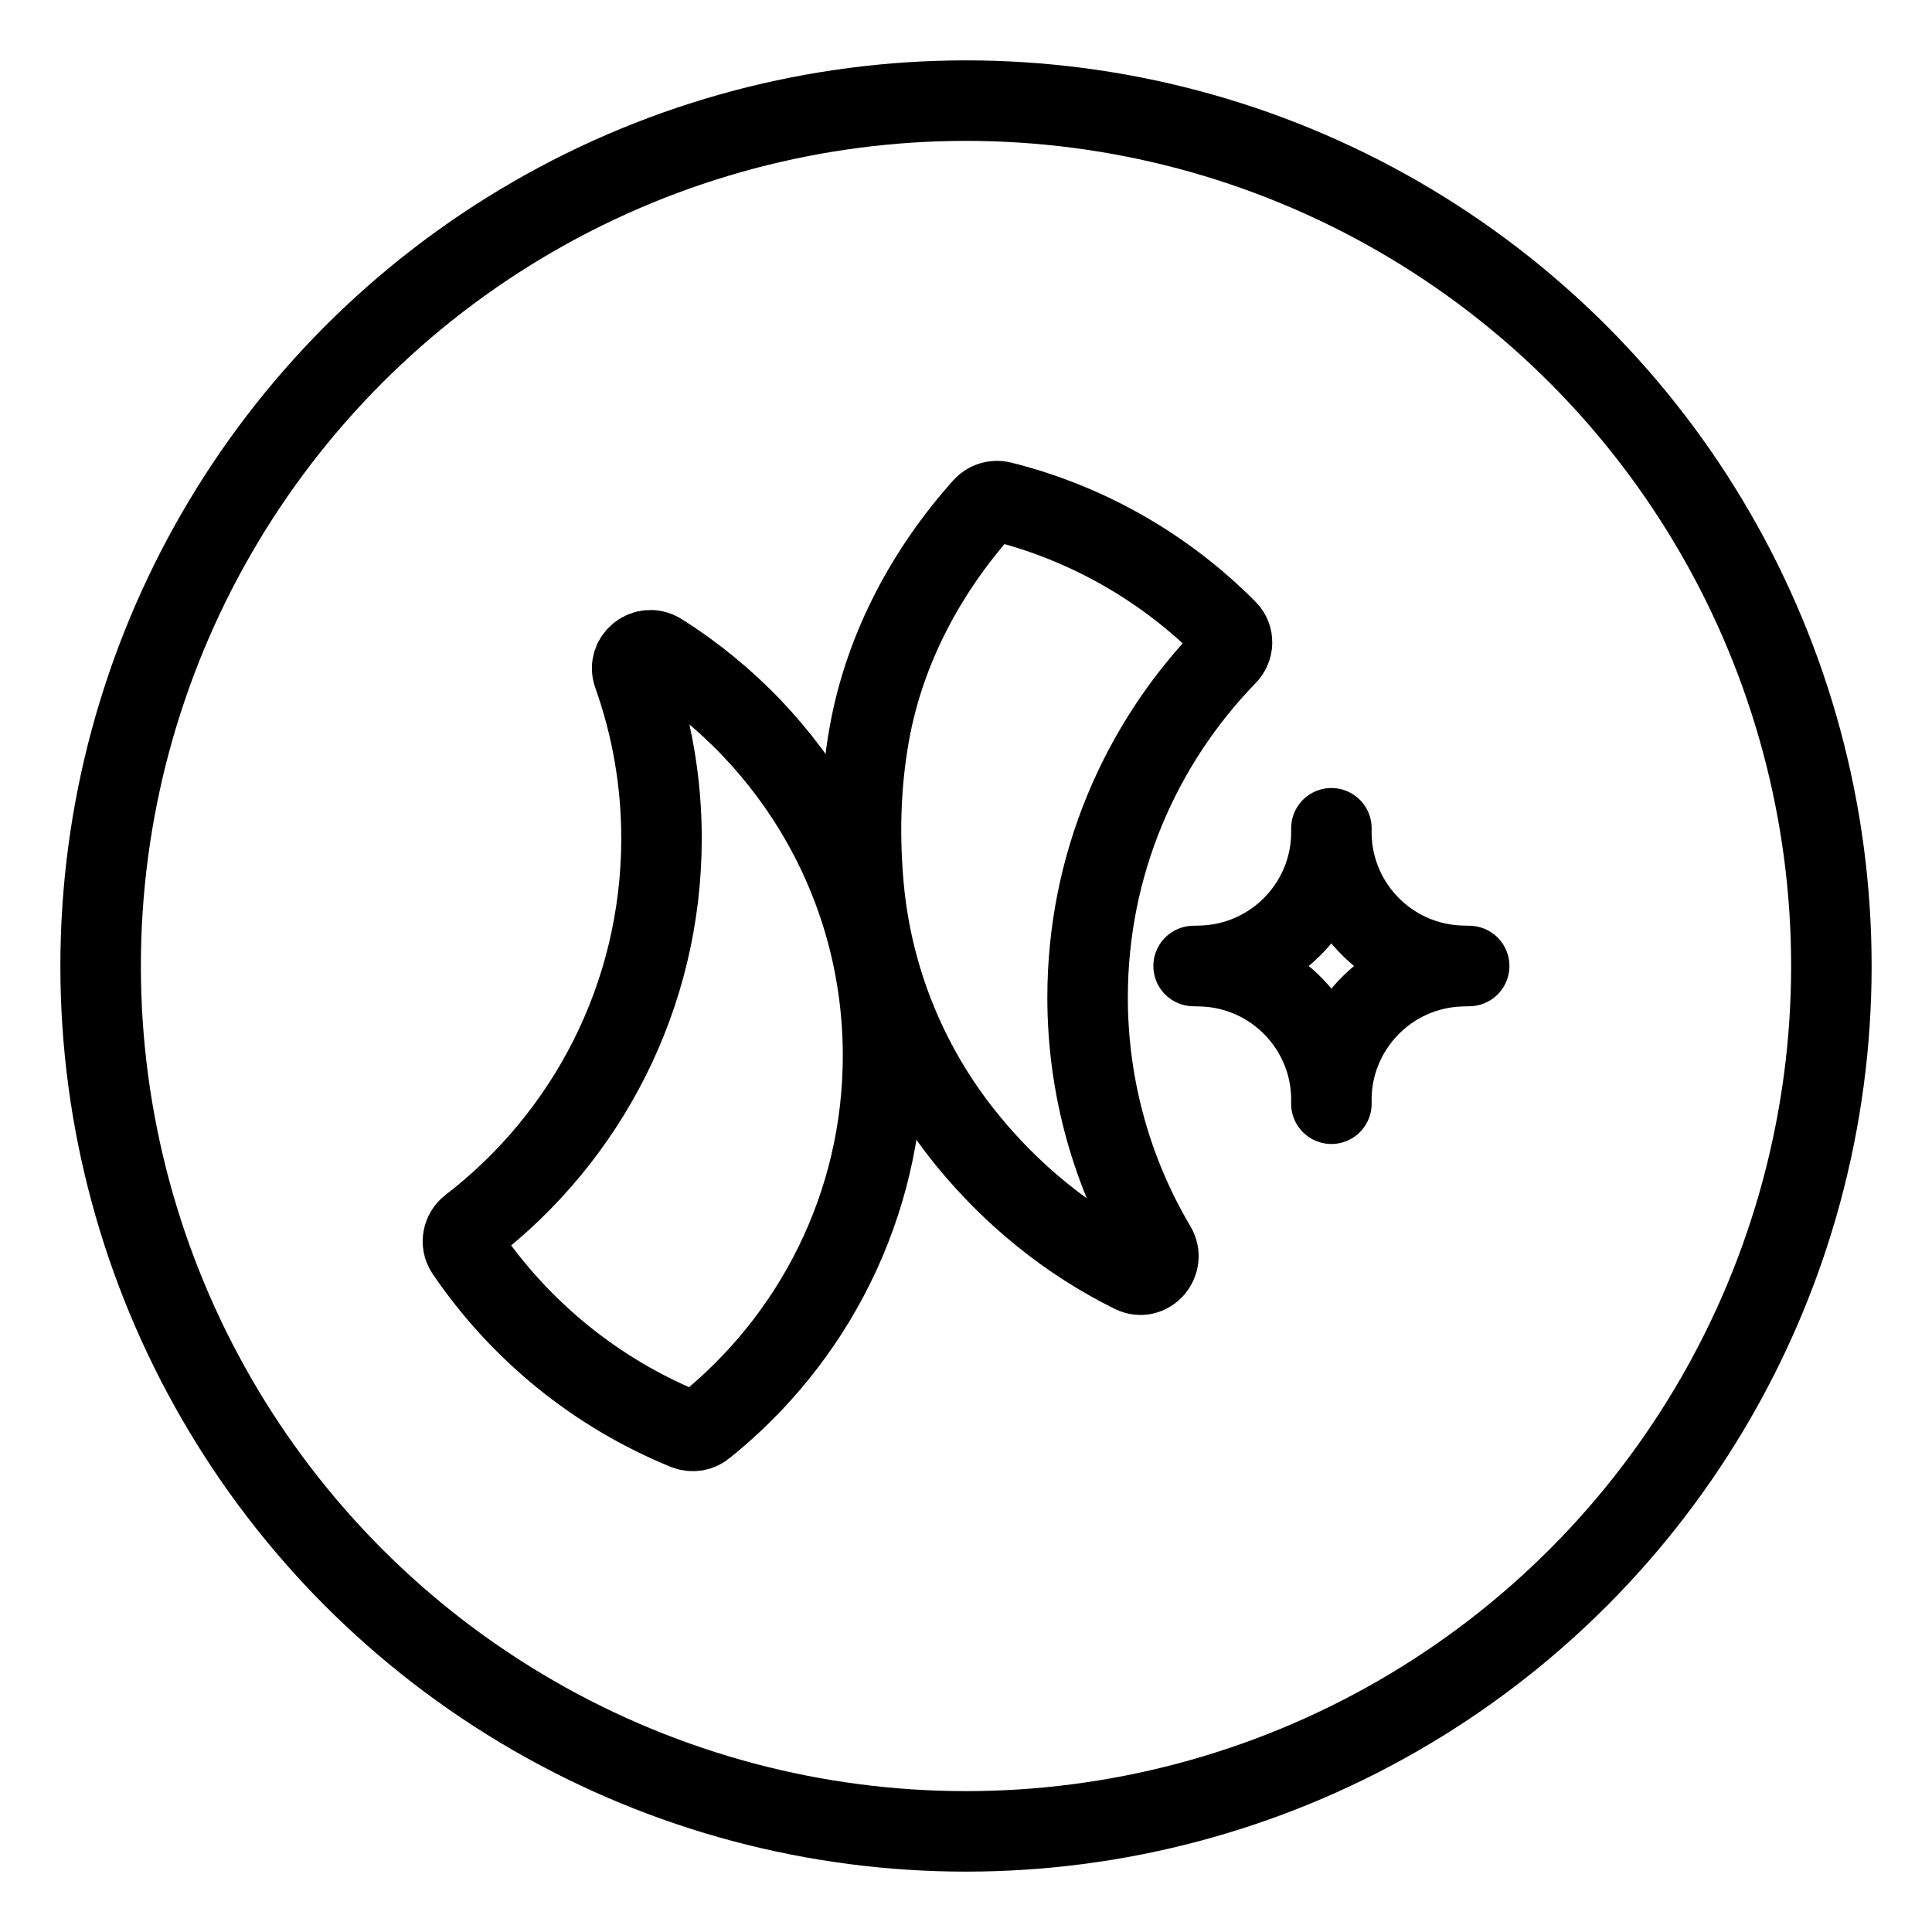 <?xml version="1.0" encoding="UTF-8"?><svg id="b" xmlns="http://www.w3.org/2000/svg" viewBox="0 0 48 48"><defs><style>.c{stroke-width:2px;fill:none;stroke:#000;stroke-linecap:round;stroke-linejoin:round;}</style></defs><circle class="c" cx="24" cy="24" r="21.5"/><path class="c" d="m16.4,16.227c-.359-.228-.807.124-.669.524.455,1.276.704,2.648.704,4.076,0,3.931-1.862,7.428-4.752,9.649-.186.145-.241.407-.11.607,1.338,1.973,3.235,3.524,5.469,4.435.152.062.331.035.455-.069,2.704-2.166,4.442-5.49,4.442-9.221,0-4.214-2.214-7.911-5.538-10.001Z"/><path class="c" d="m23.976,28.256c-1.432-1.776-2.311-3.945-2.519-6.217-.103-1.126-.105-2.45.144-3.825.387-2.134,1.435-4.056,2.828-5.614.111-.124.287-.178.448-.138,2.159.538,4.09,1.662,5.607,3.193.172.172.166.455-.014.628-2.131,2.2-3.449,5.194-3.449,8.497,0,2.259.619,4.381,1.693,6.194.229.387-.173.847-.576.648-1.607-.793-3.004-1.939-4.124-3.317-.013-.016-.026-.032-.039-.049Z"/><path class="c" d="m33.078,20.578h0c-.052,1.838,1.398,3.369,3.236,3.417l.187.005-.187.005c-1.838.049-3.287,1.58-3.236,3.417h0s0,0,0,0c.052-1.838-1.398-3.369-3.236-3.417l-.187-.005.187-.005c1.838-.049,3.287-1.58,3.236-3.417h0Z"/></svg>